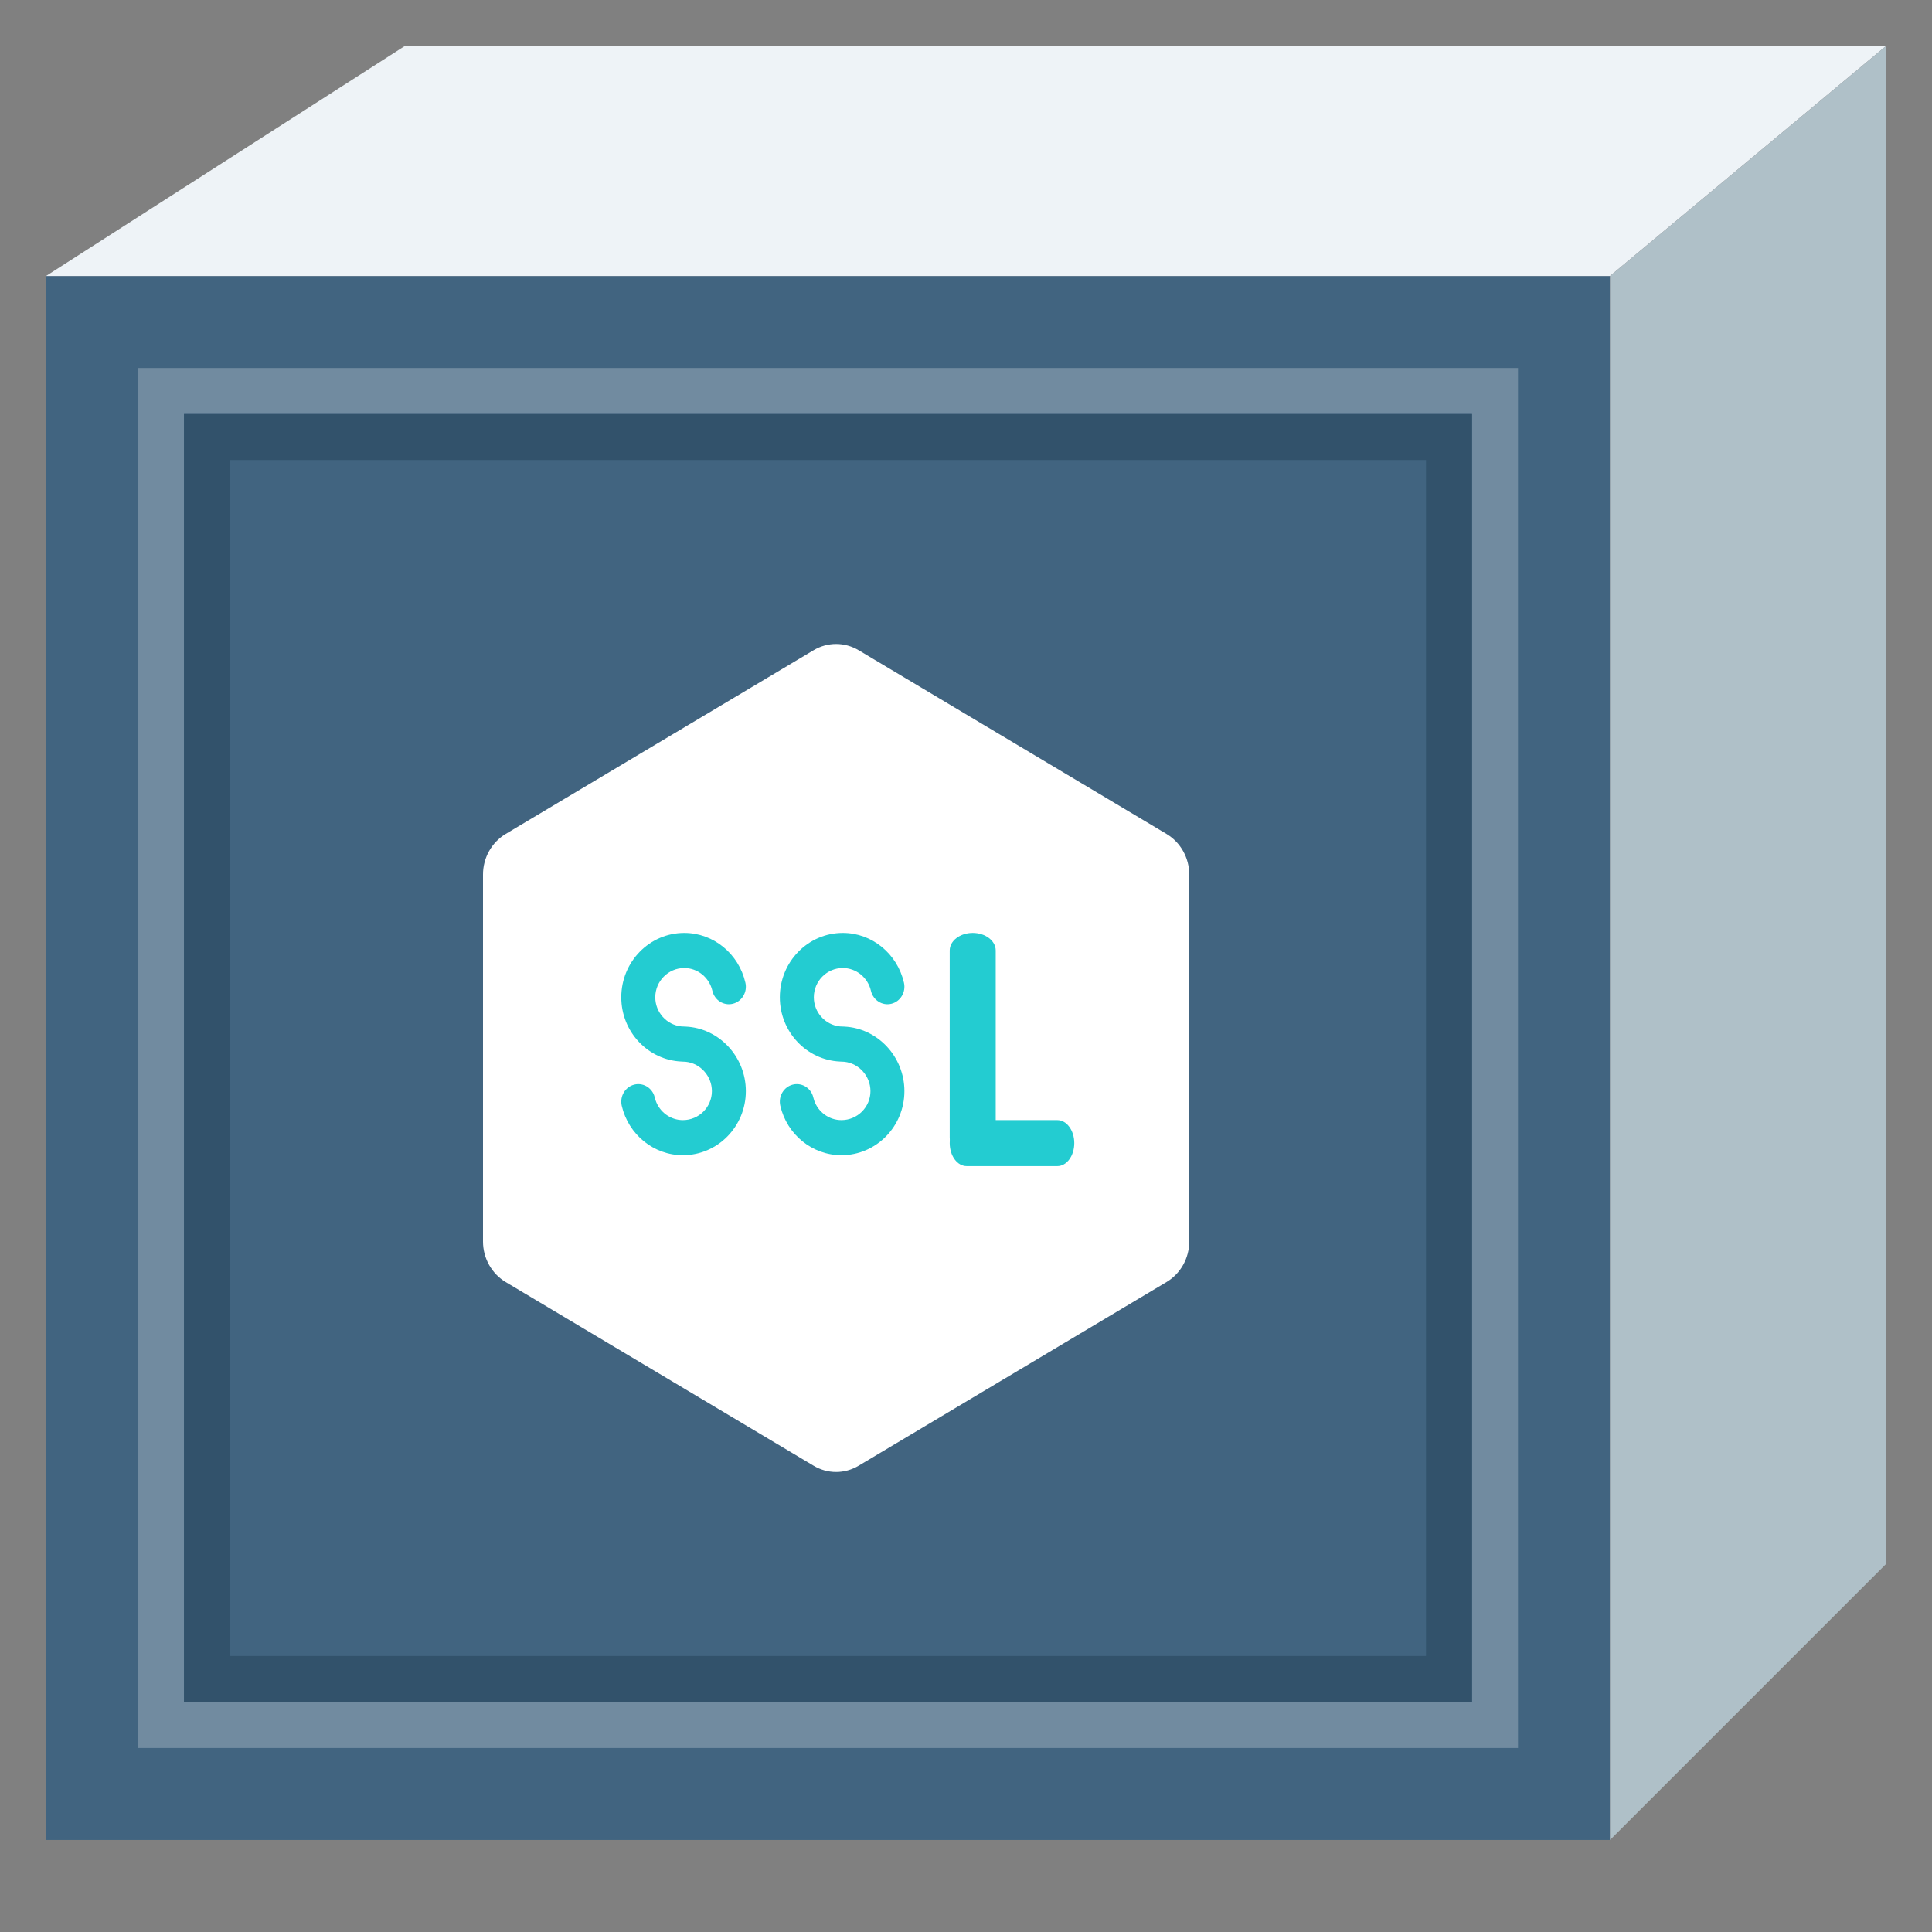 <svg xmlns="http://www.w3.org/2000/svg" xmlns:xlink="http://www.w3.org/1999/xlink" width="42" height="42" version="1.1" viewBox="0 0 42 42"><rect x="0" y="0" width="42" height="42" fill="#808080" stroke="none"/><title>ssl</title><g id="页面-1" fill="none" fill-rule="evenodd" stroke="none" stroke-width="1"><g id="ssl"><g id="背景区域" fill="#D8D8D8" fill-rule="nonzero" opacity="0"><rect id="矩形" width="42" height="42" x="0" y="0"/></g><g id="底块" transform="translate(0.909, 0.424)"><polygon id="路径-7备份-2" fill="#416480" fill-rule="nonzero" points=".091 39.576 .091 5.576 34.091 5.576 34.091 39.576" transform="translate(17.091, 22.576) scale(-1, 1) translate(-17.091, -22.576)"/><polygon id="路径-7备份-6" fill="#EEF3F7" fill-rule="nonzero" points=".091 5.576 6.091 .576 40.091 .576 32.291 5.576" transform="translate(20.091, 3.076) rotate(180) translate(-20.091, -3.076)"/><polygon id="路径-7备份-5" fill="#AFC0C8" fill-rule="nonzero" points="34.091 33.576 34.091 .576 40.091 5.576 40.091 39.576" transform="translate(37.091, 20.076) scale(-1, 1) translate(-37.091, -20.076)"/><polygon id="路径-7备份-4" stroke="#FFF" points="31.591 8.076 31.591 37.076 2.591 37.076 2.591 8.076" opacity=".25" transform="translate(17.091, 22.576) scale(-1, 1) translate(-17.091, -22.576)"/><polygon id="路径-7备份-4" stroke="#32526B" points="30.591 9.076 30.591 36.076 3.591 36.076 3.591 9.076" transform="translate(17.091, 22.576) scale(-1, 1) translate(-17.091, -22.576)"/></g><g id="Icon/ssl" transform="translate(8, 13)"><rect id="矩形" width="20" height="20" x="0" y="0" fill="#D8D8D8" fill-rule="nonzero" opacity="0"/><g id="ssl"><rect id="矩形备份-3" width="20" height="20" x="0" y="0" fill="#D8D8D8" fill-rule="nonzero" opacity="0"/><g id="编组" transform="translate(1, 0)"><polygon id="矩形备份-12" points="0 1 18 1 18 19 12.242 19 0 19"/><g id="编组-21" fill-rule="nonzero" transform="translate(0.5, 0)"><g id="编组" fill="#FFF" transform="translate(0.66, 0.542)"><path id="路径" d="M7.524,0.595 L0.832,4.588 C0.527,4.771 0.34,5.107 0.34,5.468 L0.34,13.448 C0.34,13.809 0.527,14.145 0.832,14.328 L7.524,18.32 C7.829,18.504 8.203,18.504 8.509,18.32 L15.2,14.328 C15.506,14.145 15.693,13.809 15.693,13.448 L15.693,5.468 C15.693,5.107 15.506,4.771 15.2,4.588 L8.509,0.595 C8.203,0.412 7.829,0.412 7.524,0.595 Z"/></g><path id="形状" fill="#23CCD1" d="M8.822,7.281 C9.458,7.281 10.006,7.734 10.151,8.362 C10.198,8.566 10.076,8.772 9.878,8.821 C9.679,8.87 9.48,8.743 9.433,8.538 C9.367,8.252 9.114,8.044 8.822,8.044 C8.473,8.044 8.192,8.331 8.192,8.68 C8.192,9.007 8.439,9.28 8.758,9.313 L8.853,9.317 C9.578,9.35 10.161,9.97 10.161,10.72 C10.161,11.49 9.546,12.113 8.792,12.113 C8.157,12.113 7.608,11.664 7.463,11.038 C7.416,10.833 7.538,10.627 7.736,10.578 C7.918,10.533 8.101,10.635 8.167,10.811 L8.2,10.924 C8.286,11.174 8.522,11.35 8.792,11.35 C9.141,11.35 9.423,11.066 9.423,10.72 C9.423,10.393 9.173,10.116 8.856,10.082 L8.76,10.077 C8.034,10.044 7.453,9.431 7.453,8.68 C7.453,7.907 8.068,7.281 8.822,7.281 Z"/><path id="形状" fill="#23CCD1" d="M5.375,7.281 C6.011,7.281 6.56,7.734 6.704,8.362 C6.752,8.566 6.629,8.772 6.431,8.821 C6.232,8.87 6.033,8.743 5.986,8.538 C5.92,8.252 5.668,8.044 5.375,8.044 C5.027,8.044 4.745,8.331 4.745,8.68 C4.745,9.007 4.993,9.28 5.311,9.313 L5.406,9.317 C6.131,9.35 6.714,9.97 6.714,10.72 C6.714,11.49 6.099,12.113 5.345,12.113 C4.71,12.113 4.162,11.664 4.016,11.038 C3.969,10.833 4.091,10.627 4.29,10.578 C4.471,10.533 4.654,10.635 4.72,10.811 L4.753,10.924 C4.84,11.174 5.075,11.35 5.345,11.35 C5.695,11.35 5.976,11.066 5.976,10.72 C5.976,10.393 5.726,10.116 5.409,10.082 L5.313,10.077 C4.587,10.044 4.006,9.431 4.006,8.68 C4.006,7.907 4.621,7.281 5.375,7.281 Z"/><path id="直线" fill="#23CCD1" d="M11.146,7.663 L11.146,11.732 C11.146,11.943 11.37,12.113 11.646,12.113 C11.922,12.113 12.146,11.943 12.146,11.732 L12.146,7.663 C12.146,7.452 11.922,7.281 11.646,7.281 C11.37,7.281 11.146,7.452 11.146,7.663 Z"/><path id="直线-2" fill="#23CCD1" d="M11.515,12.35 L13.485,12.35 C13.689,12.35 13.854,12.127 13.854,11.85 C13.854,11.574 13.689,11.35 13.485,11.35 L11.515,11.35 C11.311,11.35 11.146,11.574 11.146,11.85 C11.146,12.127 11.311,12.35 11.515,12.35 Z"/></g></g></g></g></g></g></svg>